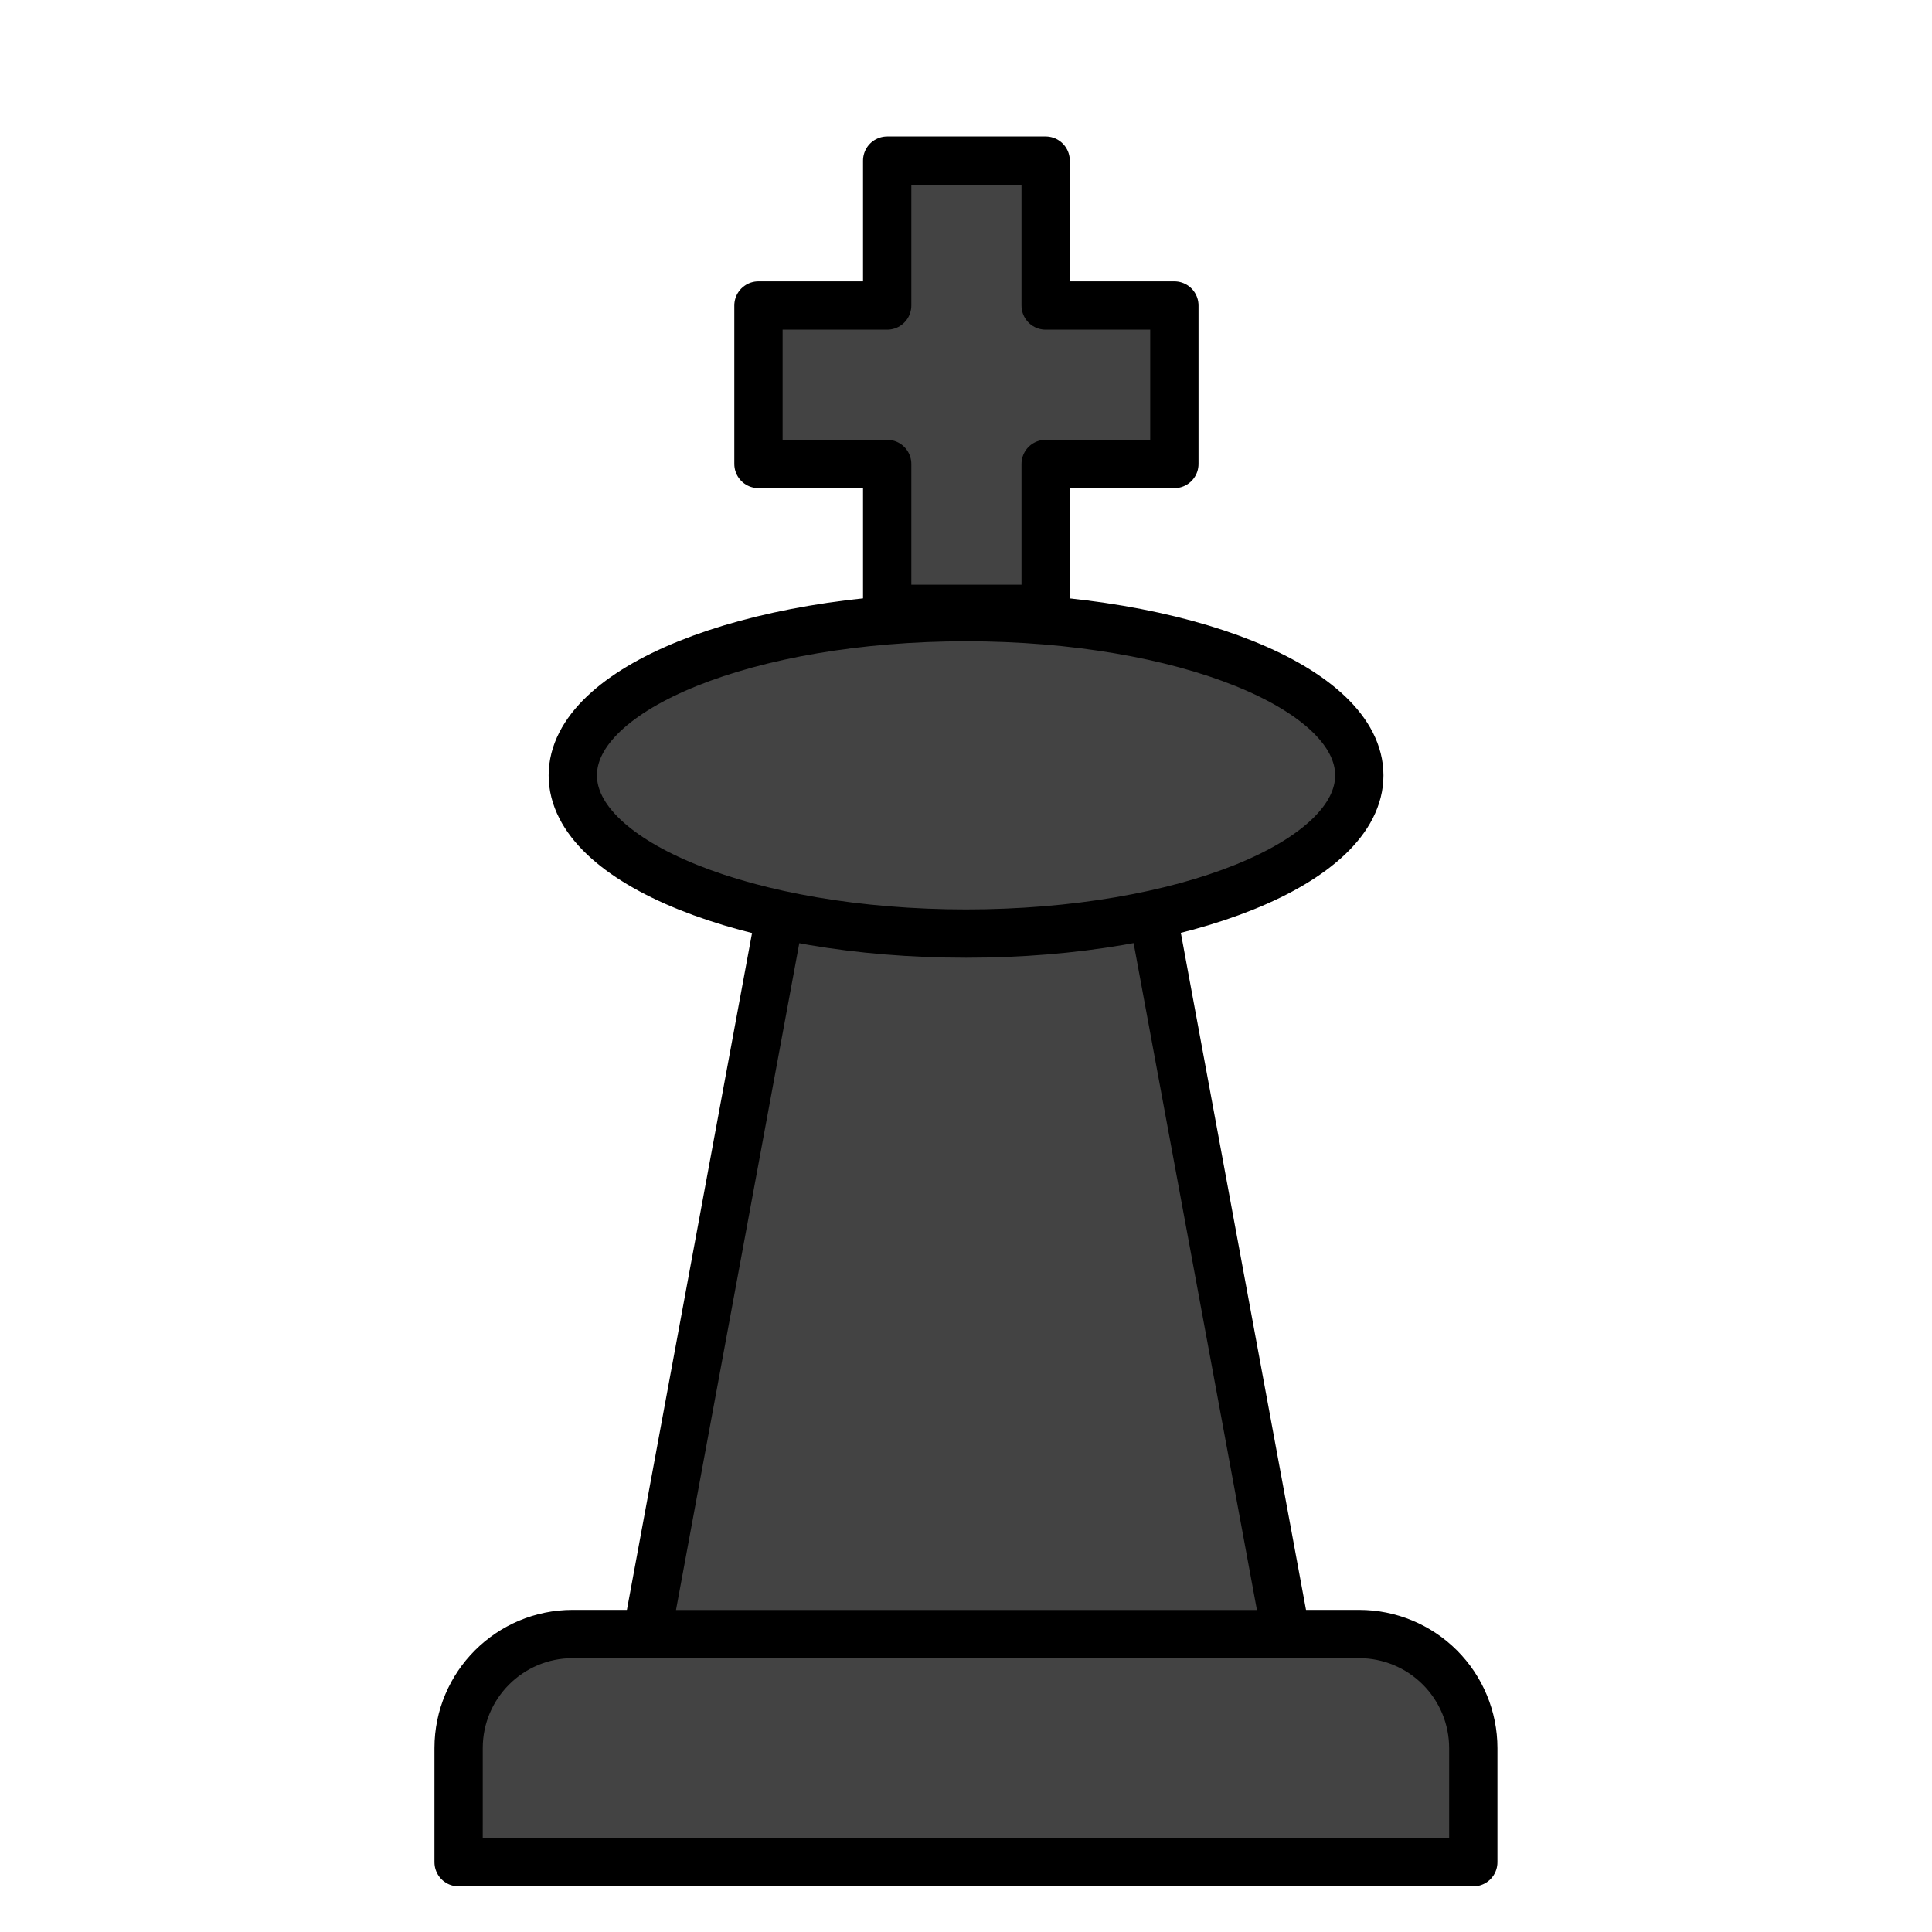 <svg version="1.1" viewBox="0.0 0.0 40.0 40.0" fill="none" stroke="none" stroke-linecap="square" stroke-miterlimit="10" xmlns:xlink="http://www.w3.org/1999/xlink" xmlns="http://www.w3.org/2000/svg"><clipPath id="p.0"><path d="m0 0l40.0 0l0 40.0l-40.0 0l0 -40.0z" clip-rule="nonzero"/></clipPath><g clip-path="url(#p.0)"><path fill="#000000" fill-opacity="0.0" d="m0 0l40.0 0l0 40.0l-40.0 0z" fill-rule="evenodd"/><path fill="#434343" d="m11.858 33.831l16.283 0c0.626 0 1.227 0.249 1.67 0.692c0.443 0.443 0.692 1.044 0.692 1.67l0 2.362c0 9.536743E-5 -7.8201294E-5 1.7547607E-4 -1.7547607E-4 1.7547607E-4l-21.008 -1.7547607E-4l0 0c-9.727478E-5 0 -1.7547607E-4 -8.010864E-5 -1.7547607E-4 -1.7547607E-4l1.7547607E-4 -2.362l0 0c0 -1.305 1.058 -2.362 2.362 -2.362z" fill-rule="evenodd"/><path stroke="#000000" stroke-width="1.0" stroke-linejoin="round" stroke-linecap="butt" d="m11.858 33.831l16.283 0c0.626 0 1.227 0.249 1.67 0.692c0.443 0.443 0.692 1.044 0.692 1.67l0 2.362c0 9.536743E-5 -7.8201294E-5 1.7547607E-4 -1.7547607E-4 1.7547607E-4l-21.008 -1.7547607E-4l0 0c-9.727478E-5 0 -1.7547607E-4 -8.010864E-5 -1.7547607E-4 -1.7547607E-4l1.7547607E-4 -2.362l0 0c0 -1.305 1.058 -2.362 2.362 -2.362z" fill-rule="evenodd"/><path fill="#434343" d="m13.395 33.833l2.801 -15.15l7.627 0l2.801 15.15z" fill-rule="evenodd"/><path stroke="#000000" stroke-width="1.0" stroke-linejoin="round" stroke-linecap="butt" d="m13.395 33.833l2.801 -15.15l7.627 0l2.801 15.15z" fill-rule="evenodd"/><path fill="#434343" d="m11.859 16.053l0 0c0 -1.809 3.645 -3.276 8.142 -3.276l0 0c4.497 0 8.142 1.467 8.142 3.276l0 0c0 1.809 -3.645 3.276 -8.142 3.276l0 0c-4.497 0 -8.142 -1.467 -8.142 -3.276z" fill-rule="evenodd"/><path stroke="#000000" stroke-width="1.0" stroke-linejoin="round" stroke-linecap="butt" d="m11.859 16.053l0 0c0 -1.809 3.645 -3.276 8.142 -3.276l0 0c4.497 0 8.142 1.467 8.142 3.276l0 0c0 1.809 -3.645 3.276 -8.142 3.276l0 0c-4.497 0 -8.142 -1.467 -8.142 -3.276z" fill-rule="evenodd"/><path fill="#434343" d="m15.703 6.325l2.665 0l0 -3l3.281 0l0 3l2.665 0l0 3.281l-2.665 0l0 3l-3.281 0l0 -3l-2.665 0z" fill-rule="evenodd"/><path stroke="#000000" stroke-width="1.0" stroke-linejoin="round" stroke-linecap="butt" d="m15.703 6.325l2.665 0l0 -3l3.281 0l0 3l2.665 0l0 3.281l-2.665 0l0 3l-3.281 0l0 -3l-2.665 0z" fill-rule="evenodd"/></g></svg>